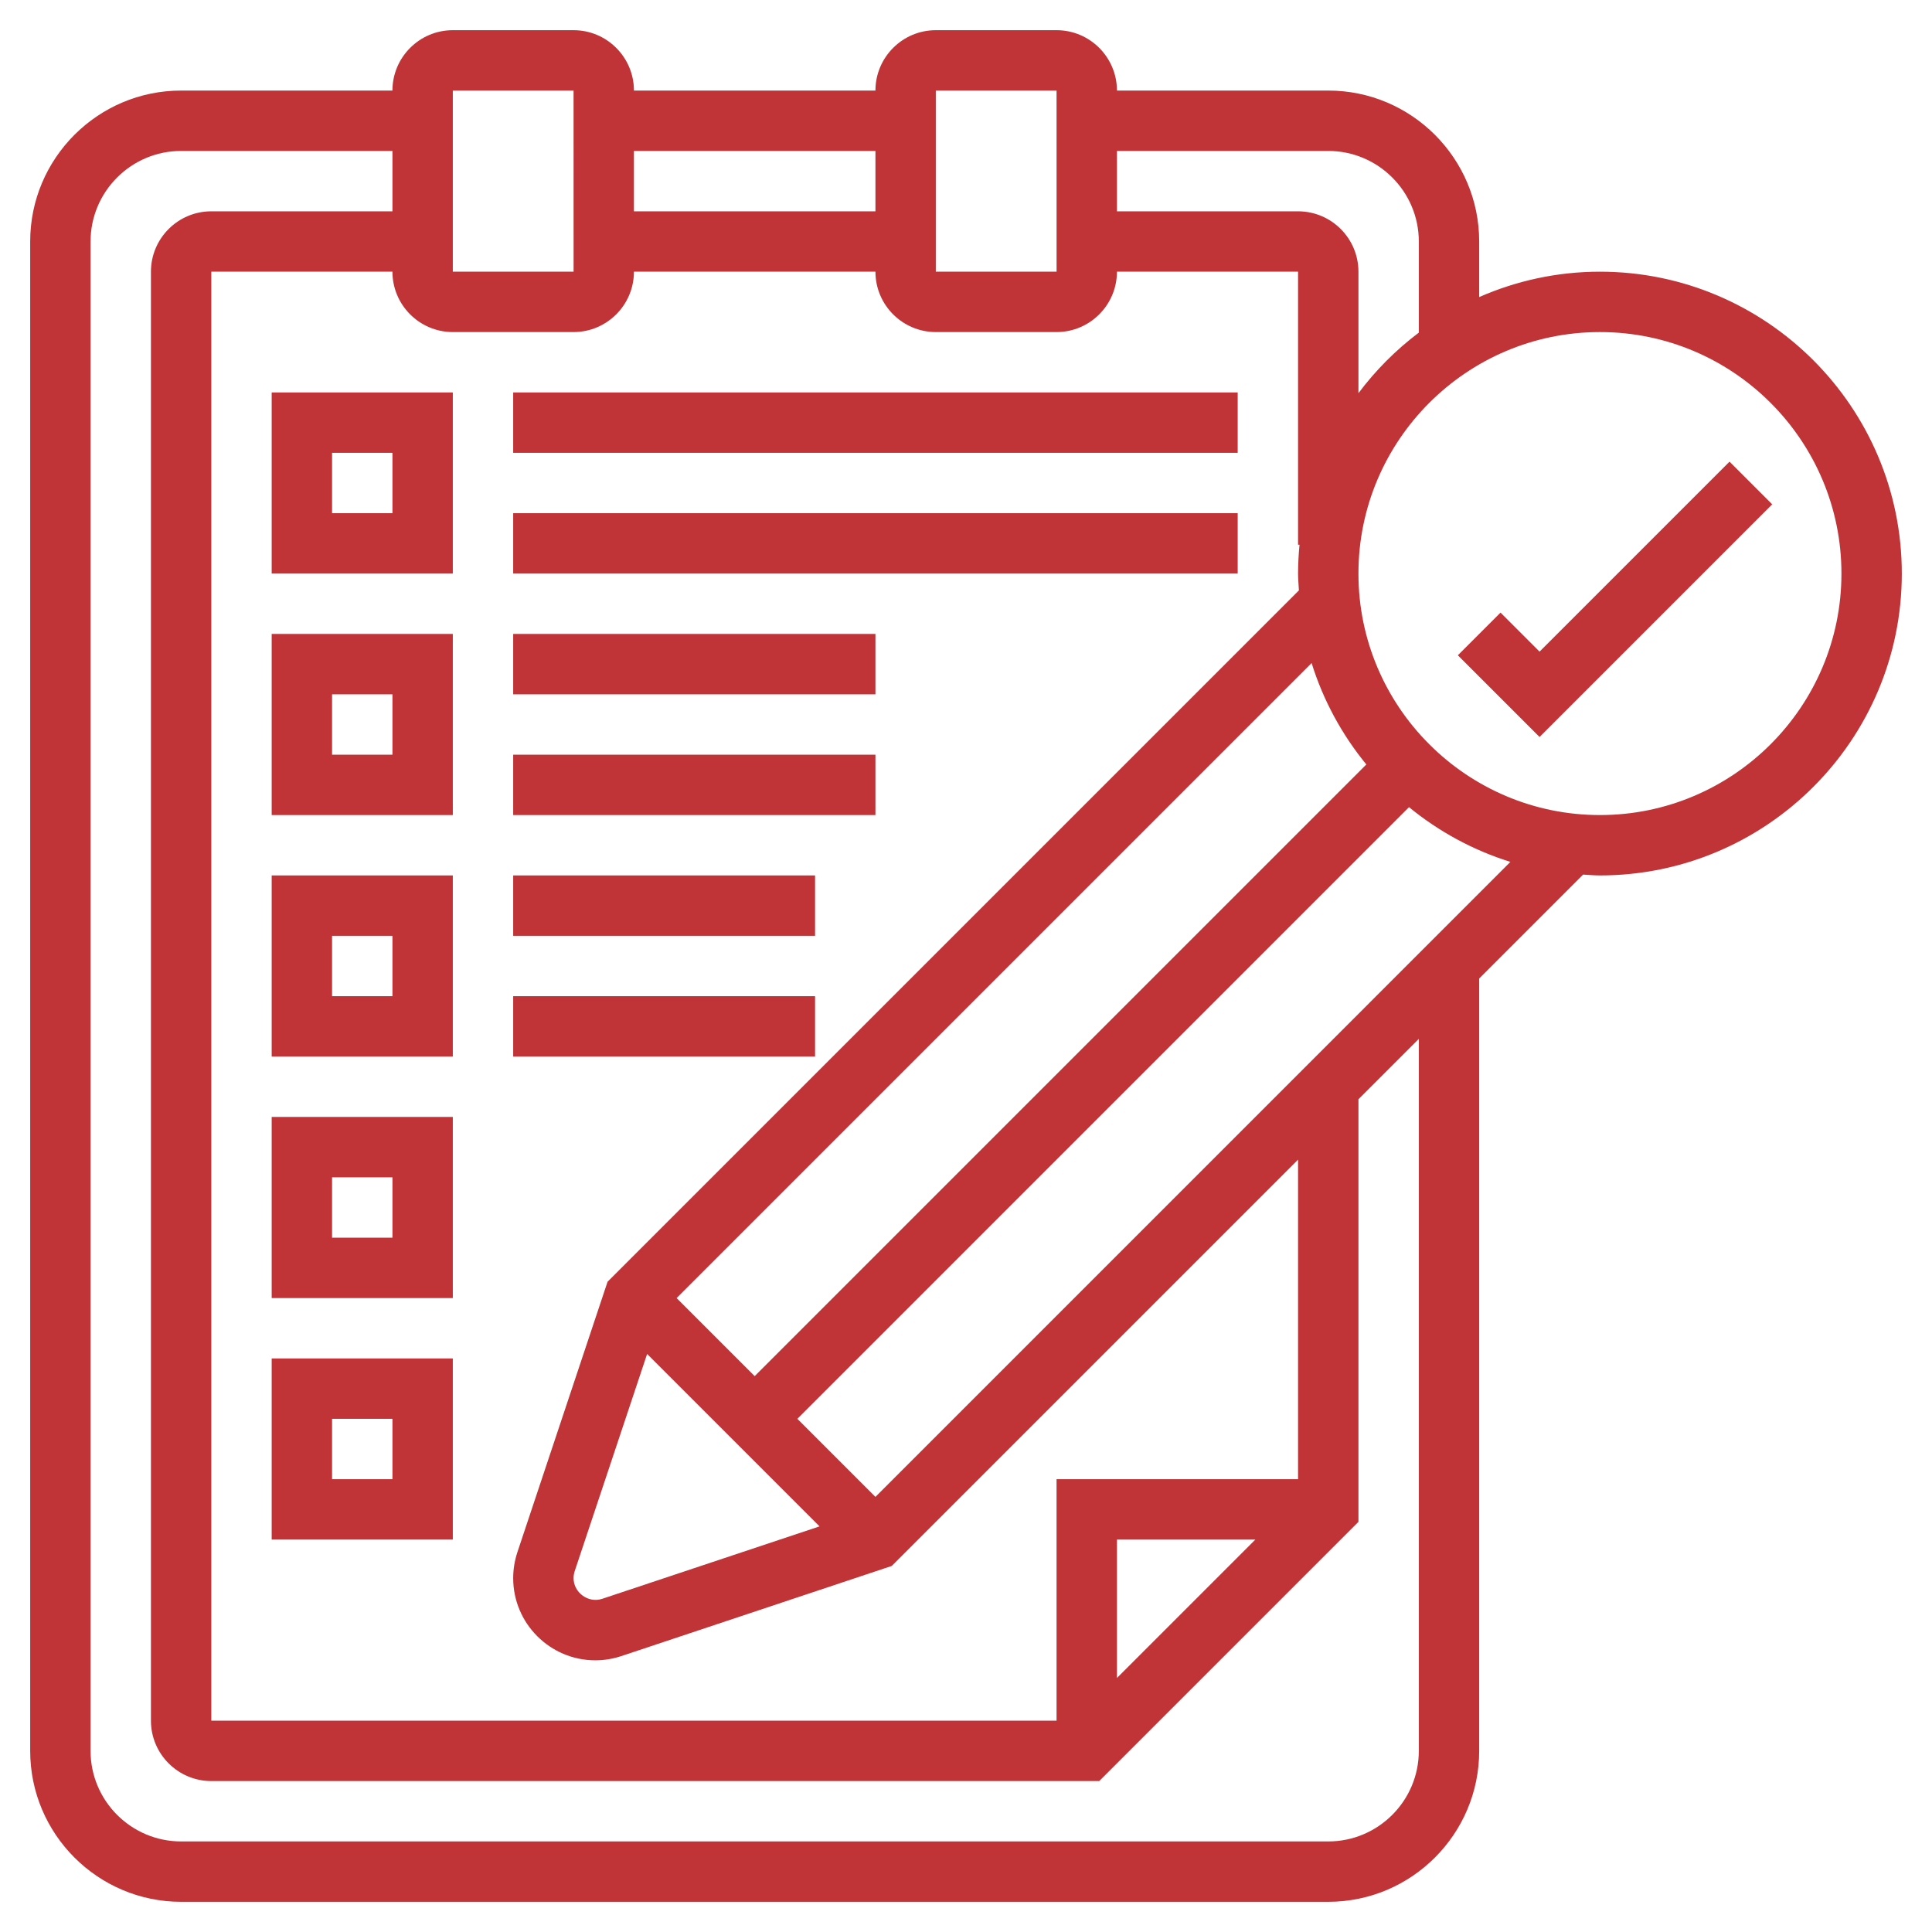 <?xml version="1.0"?>
<svg xmlns="http://www.w3.org/2000/svg" id="Layer_5" enable-background="new 0 0 64 64" height="512px" viewBox="0 0 64 64" width="512px"><g><path d="m57.293 15.293-6.293 6.293-1.293-1.293-1.414 1.414 2.707 2.707 7.707-7.707z" fill="#C03437"/><path d="m53 9c-1.422 0-2.774.303-4 .841v-1.841c0-2.757-2.243-5-5-5h-7c0-1.103-.897-2-2-2h-4c-1.103 0-2 .897-2 2h-8c0-1.103-.897-2-2-2h-4c-1.103 0-2 .897-2 2h-7c-2.757 0-5 2.243-5 5v50c0 2.757 2.243 5 5 5h38c2.757 0 5-2.243 5-5v-25.586l3.442-3.442c.186.01.37.028.558.028 5.514 0 10-4.486 10-10s-4.486-10-10-10zm-9-4c1.654 0 3 1.346 3 3v3.019c-.758.571-1.431 1.246-2 2.006v-4.025c0-1.103-.897-2-2-2h-6v-2zm-22.563 39.851 5.712 5.712-7.198 2.399c-.464.157-.952-.21-.951-.683 0-.076.013-.156.036-.228zm.977-1.851 21.035-21.035c.386 1.24 1.008 2.377 1.813 3.359l-20.262 20.262zm8.586-40h4l.001 6h-4.001zm-2 2v2h-8v-2zm-14-2h4l.001 6h-4.001zm4 8c1.103 0 2-.897 2-2h8c0 1.103.897 2 2 2h4c1.103 0 2-.897 2-2h6v9.045h.048c-.03.315-.048.633-.048.955 0 .188.018.372.028.558l-22.902 22.902-2.988 8.962c-.091.278-.138.566-.138.857 0 1.5 1.221 2.721 2.721 2.721.291 0 .579-.047.86-.14l8.959-2.986 13.46-13.46v10.586h-8v8h-28v-48h6c0 1.103.897 2 2 2zm22.586 40-4.586 4.586v-4.586zm5.414 7c0 1.654-1.346 3-3 3h-38c-1.654 0-3-1.346-3-3v-50c0-1.654 1.346-3 3-3h7v2h-6c-1.103 0-2 .897-2 2v48c0 1.103.897 2 2 2h29.414l8.586-8.586v-14l2-2zm-18-8.414-2.586-2.586 20.261-20.262c.982.804 2.119 1.427 3.359 1.813zm24-22.586c-4.411 0-8-3.589-8-8s3.589-8 8-8 8 3.589 8 8-3.589 8-8 8z" fill="#C03437"/><path d="m9 19h6v-6h-6zm2-4h2v2h-2z" fill="#C03437"/><path d="m9 27h6v-6h-6zm2-4h2v2h-2z" fill="#C03437"/><path d="m9 35h6v-6h-6zm2-4h2v2h-2z" fill="#C03437"/><path d="m9 43h6v-6h-6zm2-4h2v2h-2z" fill="#C03437"/><path d="m9 51h6v-6h-6zm2-4h2v2h-2z" fill="#C03437"/><path d="m17 13h24v2h-24z" fill="#C03437"/><path d="m17 17h24v2h-24z" fill="#C03437"/><path d="m17 21h12v2h-12z" fill="#C03437"/><path d="m17 25h12v2h-12z" fill="#C03437"/><path d="m17 29h10v2h-10z" fill="#C03437"/><path d="m17 33h10v2h-10z" fill="#C03437"/></g></svg>
